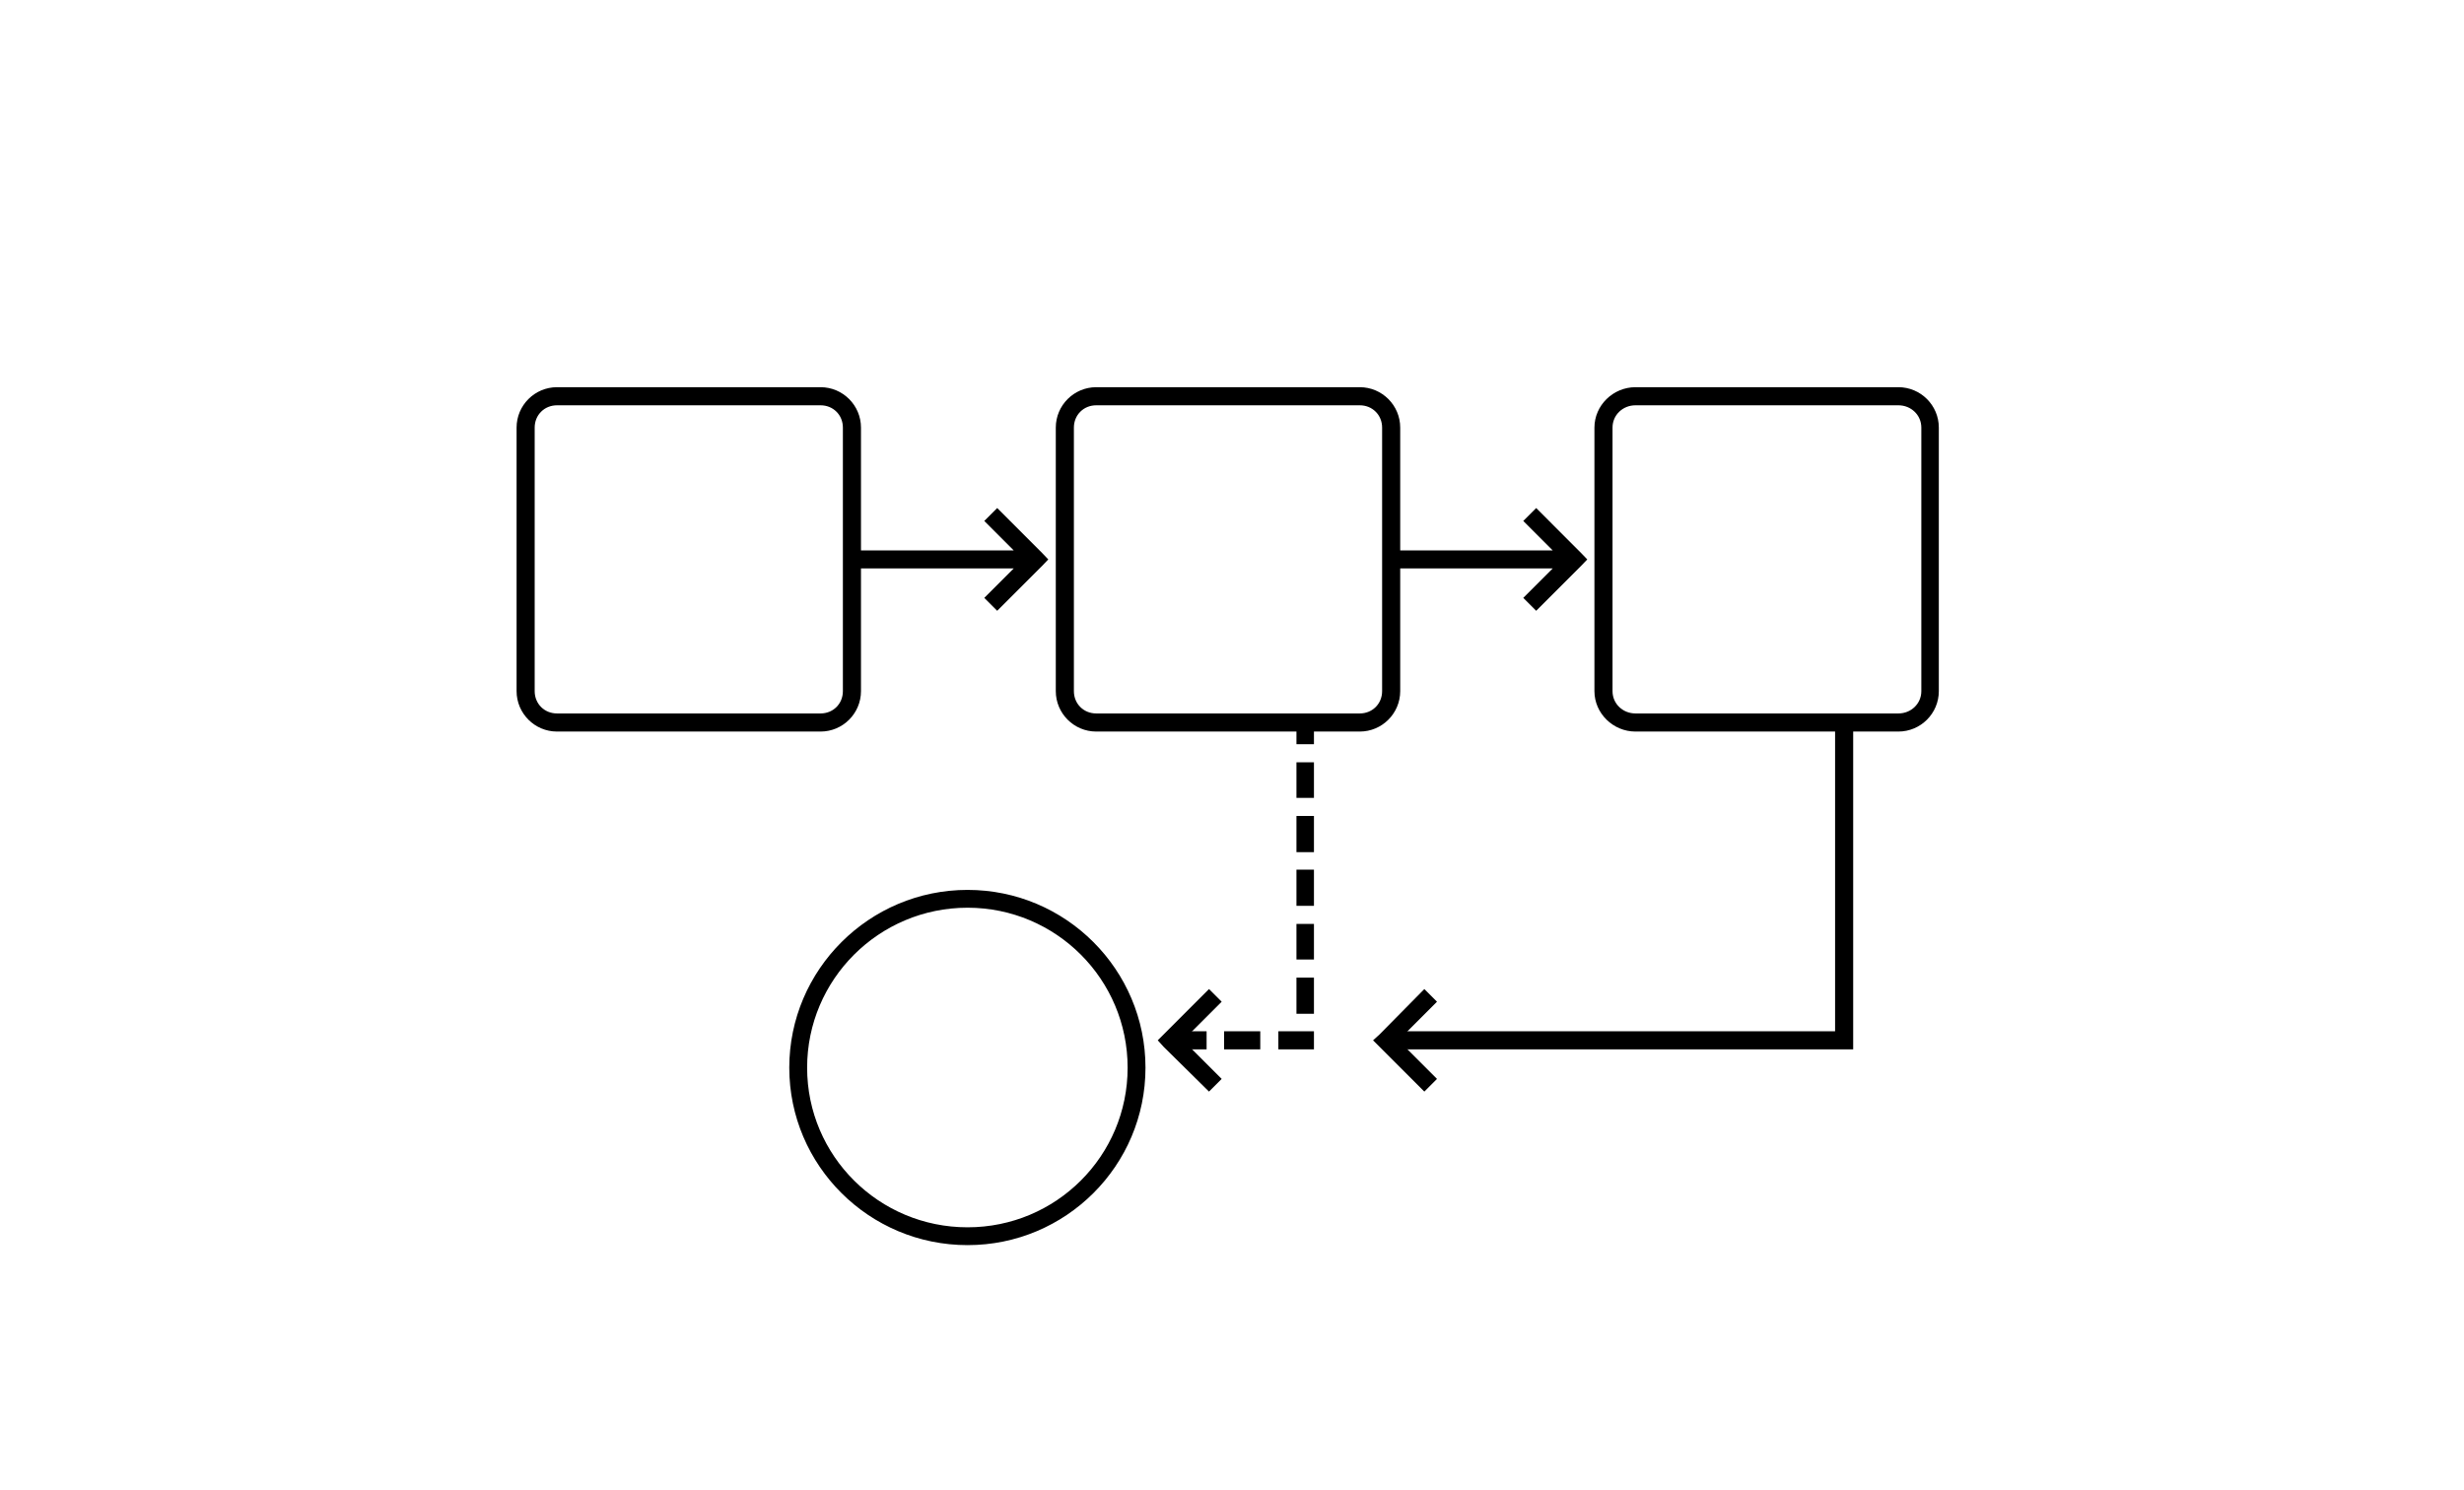 <?xml version="1.0" ?>
<svg xmlns="http://www.w3.org/2000/svg" xmlns:cc="http://creativecommons.org/ns#" xmlns:dc="http://purl.org/dc/elements/1.1/" xmlns:ev="http://www.w3.org/2001/xml-events" xmlns:inkscape="http://www.inkscape.org/namespaces/inkscape" xmlns:rdf="http://www.w3.org/1999/02/22-rdf-syntax-ns#" xmlns:sodipodi="http://sodipodi.sourceforge.net/DTD/sodipodi-0.dtd" xmlns:svg="http://www.w3.org/2000/svg" xmlns:xlink="http://www.w3.org/1999/xlink" baseProfile="full" height="363px" version="1.1" viewBox="0 0 80 80" width="600px" x="0px" y="0px">
	<defs/>
	<path d="M 25.808,47.764 C 20.535,47.764 16.241,52.046 16.241,57.306 C 16.241,62.566 20.535,66.83 25.808,66.83 C 31.082,66.83 35.357,62.566 35.357,57.306 C 35.357,52.046 31.082,47.764 25.808,47.764 M 25.808,48.72 C 30.56,48.72 34.399,52.567 34.399,57.306 C 34.399,62.045 30.56,65.874 25.808,65.874 C 21.056,65.874 17.199,62.045 17.199,57.306 C 17.199,52.567 21.056,48.72 25.808,48.72" display="inline" fill="#000000" fill-opacity="1" marker="none" overflow="visible" stroke="none" style="text-indent:0;text-transform:none;direction:ltr;block-progression:tb;baseline-shift:baseline;color:#000000;enable-background:accumulate;" visibility="visible"/>
	<path d="M 3.776,20.782 C 2.58,20.782 1.607,21.755 1.607,22.951 L 1.607,37.096 C 1.607,38.291 2.58,39.265 3.776,39.265 L 17.921,39.265 C 19.116,39.265 20.089,38.291 20.089,37.096 L 20.089,22.951 C 20.089,21.755 19.116,20.782 17.921,20.782 L 3.776,20.782 L 3.776,20.782 M 3.776,21.753 L 17.921,21.753 C 18.599,21.753 19.118,22.273 19.118,22.951 L 19.118,37.096 C 19.118,37.774 18.599,38.293 17.921,38.293 L 3.776,38.293 C 3.098,38.293 2.578,37.774 2.578,37.096 L 2.578,22.951 C 2.578,22.273 3.098,21.753 3.776,21.753 L 3.776,21.753" display="inline" fill="#000000" fill-opacity="1" marker="none" overflow="visible" stroke="none" style="text-indent:0;text-transform:none;direction:ltr;block-progression:tb;baseline-shift:baseline;color:#000000;enable-background:accumulate;" visibility="visible"/>
	<path d="M 32.713,20.782 C 31.518,20.782 30.544,21.755 30.544,22.951 L 30.544,37.096 C 30.544,38.291 31.518,39.265 32.713,39.265 L 46.858,39.265 C 48.054,39.265 49.027,38.291 49.027,37.096 L 49.027,22.951 C 49.027,21.755 48.054,20.782 46.858,20.782 L 32.713,20.782 L 32.713,20.782 M 32.713,21.753 L 46.858,21.753 C 47.536,21.753 48.056,22.273 48.056,22.951 L 48.056,37.096 C 48.056,37.774 47.536,38.293 46.858,38.293 L 32.713,38.293 C 32.035,38.293 31.515,37.774 31.515,37.096 L 31.515,22.951 C 31.515,22.273 32.035,21.753 32.713,21.753 L 32.713,21.753" display="inline" fill="#000000" fill-opacity="1" marker="none" overflow="visible" stroke="none" style="text-indent:0;text-transform:none;direction:ltr;block-progression:tb;baseline-shift:baseline;color:#000000;enable-background:accumulate;" visibility="visible"/>
	<path d="M 61.651,20.782 C 60.455,20.782 59.45,21.755 59.45,22.951 L 59.45,37.096 C 59.45,38.291 60.455,39.265 61.651,39.265 L 75.763,39.265 C 76.959,39.265 77.932,38.291 77.932,37.096 L 77.932,22.951 C 77.932,21.755 76.959,20.782 75.763,20.782 L 61.651,20.782 L 61.651,20.782 M 61.651,21.753 L 75.763,21.753 C 76.441,21.753 76.993,22.273 76.993,22.951 L 76.993,37.096 C 76.993,37.774 76.441,38.293 75.763,38.293 L 61.651,38.293 C 60.973,38.293 60.421,37.774 60.421,37.096 L 60.421,22.951 C 60.421,22.273 60.973,21.753 61.651,21.753 L 61.651,21.753" display="inline" fill="#000000" fill-opacity="1" marker="none" overflow="visible" stroke="none" style="text-indent:0;text-transform:none;direction:ltr;block-progression:tb;baseline-shift:baseline;color:#000000;enable-background:accumulate;" visibility="visible"/>
	<path d="M 27.399,27.269 L 26.706,27.962 L 28.288,29.544 L 19.822,29.544 L 19.822,30.508 L 28.288,30.508 L 26.706,32.09 L 27.399,32.783 L 29.81,30.373 L 30.141,30.026 L 29.81,29.68 L 27.399,27.269" display="inline" fill="#000000" fill-opacity="1" marker="none" overflow="visible" stroke="none" style="text-indent:0;text-transform:none;direction:ltr;block-progression:tb;baseline-shift:baseline;color:#000000;enable-background:accumulate;" visibility="visible"/>
	<path d="M 56.324,27.269 L 55.631,27.962 L 57.213,29.544 L 48.746,29.544 L 48.746,30.508 L 57.213,30.508 L 55.631,32.09 L 56.324,32.783 L 58.734,30.373 L 59.066,30.026 L 58.734,29.68 L 56.324,27.269" display="inline" fill="#000000" fill-opacity="1" marker="none" overflow="visible" stroke="none" style="text-indent:0;text-transform:none;direction:ltr;block-progression:tb;baseline-shift:baseline;color:#000000;enable-background:accumulate;" visibility="visible"/>
	<path d="M 43.459,39.944 L 44.398,39.944 L 44.398,38.973 L 43.459,38.973 L 43.459,39.944 M 43.459,42.825 L 44.398,42.825 L 44.398,40.915 L 43.459,40.915 L 43.459,42.825 M 43.459,45.738 L 44.398,45.738 L 44.398,43.796 L 43.459,43.796 L 43.459,45.738 M 43.459,48.619 L 44.398,48.619 L 44.398,46.677 L 43.459,46.677 L 43.459,48.619 M 43.459,51.5 L 44.398,51.5 L 44.398,49.59 L 43.459,49.59 L 43.459,51.5 M 43.459,54.413 L 44.398,54.413 L 44.398,52.471 L 43.459,52.471 L 43.459,54.413 M 36.694,56.323 L 38.637,56.323 L 38.637,55.352 L 36.694,55.352 L 36.694,56.323 M 39.575,56.323 L 41.517,56.323 L 41.517,55.352 L 39.575,55.352 L 39.575,56.323 M 42.488,56.323 L 43.913,56.323 L 44.398,56.323 L 44.398,55.837 L 44.398,55.352 L 43.913,55.352 L 43.459,55.352 L 42.488,55.352 L 42.488,56.323" display="inline" fill="#000000" fill-opacity="1" marker="none" overflow="visible" stroke="none" style="text-indent:0;text-transform:none;direction:ltr;block-progression:tb;baseline-shift:baseline;color:#000000;enable-background:accumulate;" visibility="visible"/>
	<path d="M 38.766,53.086 L 36.338,55.514 L 36.015,55.837 L 36.338,56.193 L 38.766,58.589 L 39.446,57.909 L 37.374,55.837 L 39.446,53.766 L 38.766,53.086 L 38.766,53.086" display="inline" fill="#000000" fill-opacity="1" marker="none" overflow="visible" stroke="none" style="text-indent:0;text-transform:none;direction:ltr;block-progression:tb;baseline-shift:baseline;color:#000000;enable-background:accumulate;" visibility="visible"/>
	<path d="M 72.365,38.973 L 72.365,55.352 L 48.25,55.352 L 48.25,56.323 L 72.85,56.323 L 73.336,56.323 L 73.336,55.837 L 73.336,38.973 L 72.365,38.973" display="inline" fill="#000000" fill-opacity="1" marker="none" overflow="visible" stroke="none" style="text-indent:0;text-transform:none;direction:ltr;block-progression:tb;baseline-shift:baseline;color:#000000;enable-background:accumulate;" visibility="visible"/>
	<path d="M 50.322,53.086 L 47.926,55.514 L 47.57,55.837 L 47.926,56.193 L 50.322,58.589 L 51.001,57.909 L 48.93,55.837 L 51.001,53.766 L 50.322,53.086 L 50.322,53.086" display="inline" fill="#000000" fill-opacity="1" marker="none" overflow="visible" stroke="none" style="text-indent:0;text-transform:none;direction:ltr;block-progression:tb;baseline-shift:baseline;color:#000000;enable-background:accumulate;" visibility="visible"/>
</svg>
